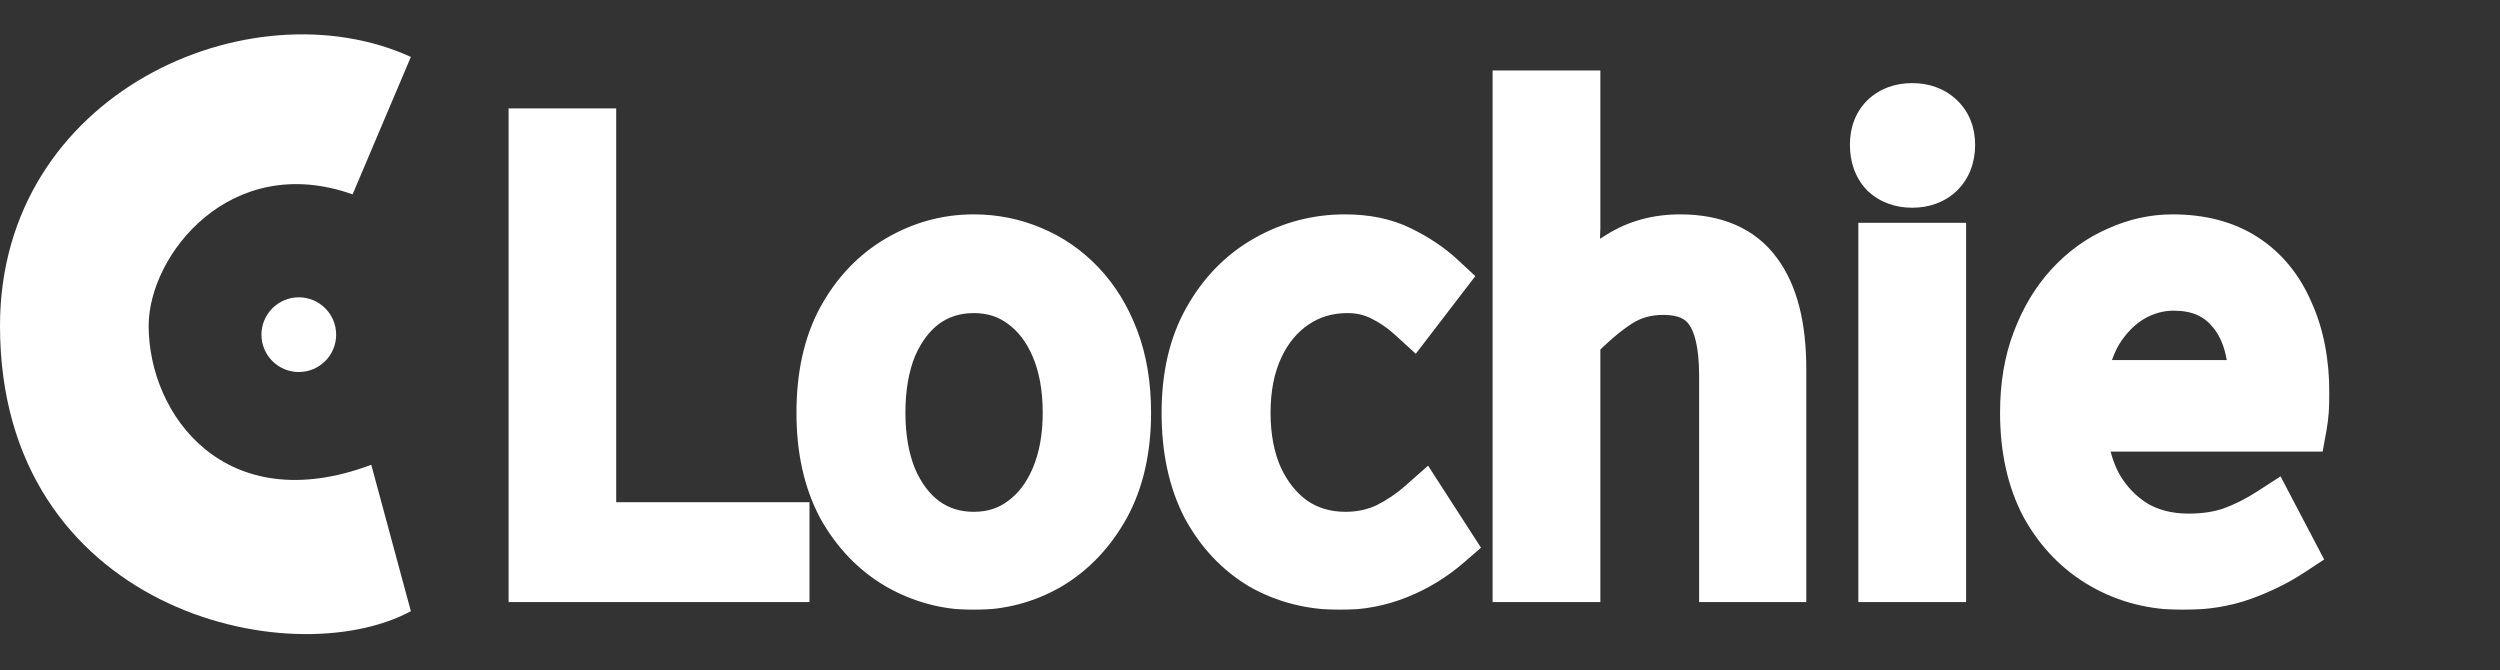 <svg width="955" height="256" viewBox="0 0 955 256" fill="none" xmlns="http://www.w3.org/2000/svg">
<rect x="0" y="0" width="955" height="256" fill="#333333" stroke="none"/>
<path d="M156.95 233.481L141.826 177.549C86 198.5 56.787 158.43 56.787 124.472C56.787 97.305 88.178 57.696 134.691 74.248L156.95 21.74C95.597 -6.225 0 35.438 0 124.472C0 232.785 110.721 258.307 156.95 233.481Z" fill="white"/>
<circle cx="114.145" cy="127.843" r="14.268" fill="white"/>
<mask id="path-3-outside-1_110_160" maskUnits="userSpaceOnUse" x="194" y="26" width="696" height="207" fill="black">
<rect fill="white" x="194" y="26" width="696" height="207"/>
<path d="M204.23 220V51.41H225.39V201.83H299.22V220H204.23ZM371.979 222.99C361.859 222.99 352.352 220.46 343.459 215.4C334.566 210.187 327.436 202.75 322.069 193.09C316.856 183.277 314.249 171.47 314.249 157.67C314.249 143.717 316.856 131.91 322.069 122.25C327.436 112.437 334.566 104.923 343.459 99.71C352.352 94.497 361.859 91.89 371.979 91.89C379.646 91.89 386.929 93.347 393.829 96.26C400.882 99.173 407.092 103.467 412.459 109.14C417.826 114.813 422.042 121.713 425.109 129.84C428.176 137.967 429.709 147.243 429.709 157.67C429.709 171.47 427.026 183.277 421.659 193.09C416.292 202.75 409.239 210.187 400.499 215.4C391.759 220.46 382.252 222.99 371.979 222.99ZM371.979 205.51C379.186 205.51 385.472 203.517 390.839 199.53C396.359 195.543 400.652 189.947 403.719 182.74C406.786 175.533 408.319 167.177 408.319 157.67C408.319 148.01 406.786 139.577 403.719 132.37C400.652 125.163 396.359 119.567 390.839 115.58C385.472 111.593 379.186 109.6 371.979 109.6C364.772 109.6 358.409 111.593 352.889 115.58C347.522 119.567 343.306 125.163 340.239 132.37C337.326 139.577 335.869 148.01 335.869 157.67C335.869 167.177 337.326 175.533 340.239 182.74C343.306 189.947 347.522 195.543 352.889 199.53C358.409 203.517 364.772 205.51 371.979 205.51ZM512.151 222.99C501.111 222.99 491.145 220.46 482.251 215.4C473.511 210.187 466.535 202.75 461.321 193.09C456.261 183.277 453.731 171.47 453.731 157.67C453.731 143.717 456.491 131.91 462.011 122.25C467.531 112.437 474.891 104.923 484.091 99.71C493.291 94.497 503.181 91.89 513.761 91.89C521.888 91.89 528.865 93.347 534.691 96.26C540.671 99.173 545.808 102.623 550.101 106.61L539.521 120.41C535.995 117.19 532.161 114.583 528.021 112.59C524.035 110.597 519.588 109.6 514.681 109.6C507.168 109.6 500.421 111.593 494.441 115.58C488.461 119.567 483.785 125.163 480.411 132.37C477.038 139.577 475.351 148.01 475.351 157.67C475.351 167.177 476.961 175.533 480.181 182.74C483.555 189.947 488.078 195.543 493.751 199.53C499.578 203.517 506.325 205.51 513.991 205.51C519.818 205.51 525.185 204.36 530.091 202.06C534.998 199.607 539.445 196.617 543.431 193.09L552.631 207.35C546.958 212.257 540.671 216.09 533.771 218.85C526.871 221.61 519.665 222.99 512.151 222.99ZM580.178 220V36.92H601.338V87.06L600.418 112.82C606.244 106.993 612.454 102.087 619.048 98.1C625.641 93.96 633.231 91.89 641.818 91.89C655.004 91.89 664.664 96.107 670.798 104.54C676.931 112.82 679.998 124.933 679.998 140.88V220H659.068V143.64C659.068 131.833 657.151 123.323 653.318 118.11C649.638 112.897 643.658 110.29 635.378 110.29C628.938 110.29 623.188 111.9 618.128 115.12C613.068 118.34 607.471 123.093 601.338 129.38V220H580.178ZM719.885 220V95.11H741.045V220H719.885ZM730.465 69.35C726.325 69.35 722.951 68.123 720.345 65.67C717.891 63.063 716.665 59.613 716.665 55.32C716.665 51.18 717.891 47.883 720.345 45.43C722.951 42.977 726.325 41.75 730.465 41.75C734.605 41.75 737.978 42.977 740.585 45.43C743.191 47.883 744.495 51.18 744.495 55.32C744.495 59.613 743.191 63.063 740.585 65.67C737.978 68.123 734.605 69.35 730.465 69.35ZM833.824 222.99C822.631 222.99 812.511 220.383 803.464 215.17C794.418 209.957 787.211 202.52 781.844 192.86C776.631 183.047 774.024 171.317 774.024 157.67C774.024 147.397 775.558 138.273 778.624 130.3C781.691 122.173 785.831 115.273 791.044 109.6C796.411 103.773 802.468 99.403 809.214 96.49C815.961 93.423 822.861 91.89 829.914 91.89C840.648 91.89 849.694 94.267 857.054 99.02C864.414 103.773 870.011 110.597 873.844 119.49C877.831 128.23 879.824 138.58 879.824 150.54C879.824 152.84 879.748 154.987 879.594 156.98C879.441 158.973 879.211 160.813 878.904 162.5H794.724C795.184 171.393 797.178 179.137 800.704 185.73C804.384 192.17 809.214 197.23 815.194 200.91C821.174 204.437 828.151 206.2 836.124 206.2C842.258 206.2 847.778 205.357 852.684 203.67C857.744 201.83 862.651 199.377 867.404 196.31L874.764 210.34C869.398 213.867 863.341 216.857 856.594 219.31C849.848 221.763 842.258 222.99 833.824 222.99ZM794.494 147.55H861.424C861.424 134.977 858.664 125.393 853.144 118.8C847.778 112.053 840.188 108.68 830.374 108.68C824.548 108.68 819.028 110.213 813.814 113.28C808.754 116.347 804.461 120.717 800.934 126.39C797.561 132.063 795.414 139.117 794.494 147.55Z"/>
</mask>
<path d="M204.23 220V51.41H225.39V201.83H299.22V220H204.23ZM371.979 222.99C361.859 222.99 352.352 220.46 343.459 215.4C334.566 210.187 327.436 202.75 322.069 193.09C316.856 183.277 314.249 171.47 314.249 157.67C314.249 143.717 316.856 131.91 322.069 122.25C327.436 112.437 334.566 104.923 343.459 99.71C352.352 94.497 361.859 91.89 371.979 91.89C379.646 91.89 386.929 93.347 393.829 96.26C400.882 99.173 407.092 103.467 412.459 109.14C417.826 114.813 422.042 121.713 425.109 129.84C428.176 137.967 429.709 147.243 429.709 157.67C429.709 171.47 427.026 183.277 421.659 193.09C416.292 202.75 409.239 210.187 400.499 215.4C391.759 220.46 382.252 222.99 371.979 222.99ZM371.979 205.51C379.186 205.51 385.472 203.517 390.839 199.53C396.359 195.543 400.652 189.947 403.719 182.74C406.786 175.533 408.319 167.177 408.319 157.67C408.319 148.01 406.786 139.577 403.719 132.37C400.652 125.163 396.359 119.567 390.839 115.58C385.472 111.593 379.186 109.6 371.979 109.6C364.772 109.6 358.409 111.593 352.889 115.58C347.522 119.567 343.306 125.163 340.239 132.37C337.326 139.577 335.869 148.01 335.869 157.67C335.869 167.177 337.326 175.533 340.239 182.74C343.306 189.947 347.522 195.543 352.889 199.53C358.409 203.517 364.772 205.51 371.979 205.51ZM512.151 222.99C501.111 222.99 491.145 220.46 482.251 215.4C473.511 210.187 466.535 202.75 461.321 193.09C456.261 183.277 453.731 171.47 453.731 157.67C453.731 143.717 456.491 131.91 462.011 122.25C467.531 112.437 474.891 104.923 484.091 99.71C493.291 94.497 503.181 91.89 513.761 91.89C521.888 91.89 528.865 93.347 534.691 96.26C540.671 99.173 545.808 102.623 550.101 106.61L539.521 120.41C535.995 117.19 532.161 114.583 528.021 112.59C524.035 110.597 519.588 109.6 514.681 109.6C507.168 109.6 500.421 111.593 494.441 115.58C488.461 119.567 483.785 125.163 480.411 132.37C477.038 139.577 475.351 148.01 475.351 157.67C475.351 167.177 476.961 175.533 480.181 182.74C483.555 189.947 488.078 195.543 493.751 199.53C499.578 203.517 506.325 205.51 513.991 205.51C519.818 205.51 525.185 204.36 530.091 202.06C534.998 199.607 539.445 196.617 543.431 193.09L552.631 207.35C546.958 212.257 540.671 216.09 533.771 218.85C526.871 221.61 519.665 222.99 512.151 222.99ZM580.178 220V36.92H601.338V87.06L600.418 112.82C606.244 106.993 612.454 102.087 619.048 98.1C625.641 93.96 633.231 91.89 641.818 91.89C655.004 91.89 664.664 96.107 670.798 104.54C676.931 112.82 679.998 124.933 679.998 140.88V220H659.068V143.64C659.068 131.833 657.151 123.323 653.318 118.11C649.638 112.897 643.658 110.29 635.378 110.29C628.938 110.29 623.188 111.9 618.128 115.12C613.068 118.34 607.471 123.093 601.338 129.38V220H580.178ZM719.885 220V95.11H741.045V220H719.885ZM730.465 69.35C726.325 69.35 722.951 68.123 720.345 65.67C717.891 63.063 716.665 59.613 716.665 55.32C716.665 51.18 717.891 47.883 720.345 45.43C722.951 42.977 726.325 41.75 730.465 41.75C734.605 41.75 737.978 42.977 740.585 45.43C743.191 47.883 744.495 51.18 744.495 55.32C744.495 59.613 743.191 63.063 740.585 65.67C737.978 68.123 734.605 69.35 730.465 69.35ZM833.824 222.99C822.631 222.99 812.511 220.383 803.464 215.17C794.418 209.957 787.211 202.52 781.844 192.86C776.631 183.047 774.024 171.317 774.024 157.67C774.024 147.397 775.558 138.273 778.624 130.3C781.691 122.173 785.831 115.273 791.044 109.6C796.411 103.773 802.468 99.403 809.214 96.49C815.961 93.423 822.861 91.89 829.914 91.89C840.648 91.89 849.694 94.267 857.054 99.02C864.414 103.773 870.011 110.597 873.844 119.49C877.831 128.23 879.824 138.58 879.824 150.54C879.824 152.84 879.748 154.987 879.594 156.98C879.441 158.973 879.211 160.813 878.904 162.5H794.724C795.184 171.393 797.178 179.137 800.704 185.73C804.384 192.17 809.214 197.23 815.194 200.91C821.174 204.437 828.151 206.2 836.124 206.2C842.258 206.2 847.778 205.357 852.684 203.67C857.744 201.83 862.651 199.377 867.404 196.31L874.764 210.34C869.398 213.867 863.341 216.857 856.594 219.31C849.848 221.763 842.258 222.99 833.824 222.99ZM794.494 147.55H861.424C861.424 134.977 858.664 125.393 853.144 118.8C847.778 112.053 840.188 108.68 830.374 108.68C824.548 108.68 819.028 110.213 813.814 113.28C808.754 116.347 804.461 120.717 800.934 126.39C797.561 132.063 795.414 139.117 794.494 147.55Z" fill="white"/>
<path d="M204.23 220H194.23V230H204.23V220ZM204.23 51.41V41.41H194.23V51.41H204.23ZM225.39 51.41H235.39V41.41H225.39V51.41ZM225.39 201.83H215.39V211.83H225.39V201.83ZM299.22 201.83H309.22V191.83H299.22V201.83ZM299.22 220V230H309.22V220H299.22ZM214.23 220V51.41H194.23V220H214.23ZM204.23 61.41H225.39V41.41H204.23V61.41ZM215.39 51.41V201.83H235.39V51.41H215.39ZM225.39 211.83H299.22V191.83H225.39V211.83ZM289.22 201.83V220H309.22V201.83H289.22ZM299.22 210H204.23V230H299.22V210ZM343.459 215.4L338.402 224.027L338.458 224.06L338.514 224.092L343.459 215.4ZM322.069 193.09L313.238 197.782L313.282 197.864L313.327 197.946L322.069 193.09ZM322.069 122.25L313.295 117.452L313.282 117.476L313.269 117.501L322.069 122.25ZM343.459 99.71L348.516 108.337L348.516 108.337L343.459 99.71ZM393.829 96.26L389.939 105.472L389.975 105.488L390.011 105.503L393.829 96.26ZM412.459 109.14L419.724 102.268L412.459 109.14ZM425.109 129.84L434.465 126.309V126.309L425.109 129.84ZM421.659 193.09L430.401 197.946L430.417 197.917L430.433 197.888L421.659 193.09ZM400.499 215.4L405.509 224.054L405.566 224.022L405.622 223.988L400.499 215.4ZM390.839 199.53L384.984 191.423L384.93 191.463L384.876 191.503L390.839 199.53ZM403.719 182.74L394.518 178.824L403.719 182.74ZM403.719 132.37L394.518 136.286V136.286L403.719 132.37ZM390.839 115.58L384.876 123.607L384.93 123.647L384.984 123.687L390.839 115.58ZM352.889 115.58L347.034 107.473L346.98 107.513L346.926 107.553L352.889 115.58ZM340.239 132.37L331.038 128.454L331.002 128.538L330.968 128.622L340.239 132.37ZM340.239 182.74L330.968 186.488L331.002 186.572L331.038 186.656L340.239 182.74ZM352.889 199.53L346.926 207.557L346.98 207.597L347.034 207.637L352.889 199.53ZM371.979 212.99C363.613 212.99 355.808 210.921 348.404 206.708L338.514 224.092C348.897 229.999 360.105 232.99 371.979 232.99V212.99ZM348.516 206.773C341.277 202.53 335.373 196.446 330.811 188.234L313.327 197.946C319.498 209.054 327.854 217.844 338.402 224.027L348.516 206.773ZM330.9 188.398C326.618 180.338 324.249 170.223 324.249 157.67H304.249C304.249 172.717 307.093 186.215 313.238 197.782L330.9 188.398ZM324.249 157.67C324.249 144.935 326.629 134.857 330.869 126.999L313.269 117.501C307.083 128.963 304.249 142.498 304.249 157.67H324.249ZM330.843 127.048C335.417 118.684 341.318 112.557 348.516 108.337L338.402 91.083C327.814 97.29 319.455 106.189 313.295 117.452L330.843 127.048ZM348.516 108.337C355.906 104.005 363.671 101.89 371.979 101.89V81.89C360.047 81.89 348.799 84.988 338.402 91.083L348.516 108.337ZM371.979 101.89C378.342 101.89 384.3 103.091 389.939 105.472L397.719 87.047C389.558 83.602 380.95 81.89 371.979 81.89V101.89ZM390.011 105.503C395.731 107.865 400.773 111.338 405.194 116.012L419.724 102.268C413.411 95.595 406.034 90.482 397.647 87.017L390.011 105.503ZM405.194 116.012C409.552 120.619 413.102 126.346 415.753 133.371L434.465 126.309C430.983 117.081 426.1 109.008 419.724 102.268L405.194 116.012ZM415.753 133.371C418.318 140.168 419.709 148.214 419.709 157.67H439.709C439.709 146.273 438.033 135.766 434.465 126.309L415.753 133.371ZM419.709 157.67C419.709 170.18 417.28 180.256 412.885 188.292L430.433 197.888C436.771 186.298 439.709 172.76 439.709 157.67H419.709ZM412.918 188.234C408.331 196.489 402.473 202.578 395.376 206.812L405.622 223.988C416.005 217.795 424.254 209.011 430.401 197.946L412.918 188.234ZM395.489 206.746C388.299 210.908 380.525 212.99 371.979 212.99V232.99C383.98 232.99 395.219 230.012 405.509 224.054L395.489 206.746ZM371.979 215.51C381.156 215.51 389.574 212.927 396.802 207.557L384.876 191.503C381.371 194.106 377.215 195.51 371.979 195.51V215.51ZM396.694 207.637C403.901 202.432 409.25 195.282 412.921 186.656L394.518 178.824C392.055 184.612 388.817 188.655 384.984 191.423L396.694 207.637ZM412.921 186.656C416.614 177.976 418.319 168.241 418.319 157.67H398.319C398.319 166.112 396.957 173.091 394.518 178.824L412.921 186.656ZM418.319 157.67C418.319 146.969 416.622 137.152 412.921 128.454L394.518 136.286C396.95 142.001 398.319 149.051 398.319 157.67H418.319ZM412.921 128.454C409.25 119.828 403.901 112.678 396.694 107.473L384.984 123.687C388.817 126.455 392.055 130.498 394.518 136.286L412.921 128.454ZM396.802 107.553C389.574 102.183 381.156 99.6 371.979 99.6V119.6C377.215 119.6 381.371 121.004 384.876 123.607L396.802 107.553ZM371.979 99.6C362.801 99.6 354.361 102.182 347.034 107.473L358.744 123.687C362.457 121.005 366.744 119.6 371.979 119.6V99.6ZM346.926 107.553C339.906 112.767 334.679 119.897 331.038 128.454L349.441 136.286C351.932 130.43 355.139 126.366 358.852 123.607L346.926 107.553ZM330.968 128.622C327.472 137.27 325.869 147.027 325.869 157.67H345.869C345.869 148.993 347.18 141.883 349.51 136.118L330.968 128.622ZM325.869 157.67C325.869 168.183 327.479 177.857 330.968 186.488L349.51 178.992C347.173 173.21 345.869 166.17 345.869 157.67H325.869ZM331.038 186.656C334.679 195.213 339.906 202.343 346.926 207.557L358.852 191.503C355.139 188.744 351.932 184.68 349.441 178.824L331.038 186.656ZM347.034 207.637C354.361 212.928 362.801 215.51 371.979 215.51V195.51C366.744 195.51 362.457 194.105 358.744 191.423L347.034 207.637ZM482.251 215.4L477.129 223.988L477.217 224.041L477.306 224.092L482.251 215.4ZM461.321 193.09L452.433 197.673L452.477 197.757L452.521 197.839L461.321 193.09ZM462.011 122.25L470.694 127.211L470.711 127.182L470.727 127.153L462.011 122.25ZM484.091 99.71L489.022 108.41V108.41L484.091 99.71ZM534.691 96.26L530.219 105.204L530.265 105.227L530.312 105.25L534.691 96.26ZM550.102 106.61L558.038 112.694L563.574 105.473L556.906 99.282L550.102 106.61ZM539.521 120.41L532.779 127.795L540.827 135.143L547.458 126.494L539.521 120.41ZM528.021 112.59L523.549 121.534L523.616 121.568L523.683 121.6L528.021 112.59ZM494.441 115.58L499.988 123.9L494.441 115.58ZM480.411 132.37L489.468 136.609V136.609L480.411 132.37ZM480.181 182.74L471.051 186.819L471.087 186.9L471.125 186.979L480.181 182.74ZM493.751 199.53L488.002 207.712L488.053 207.748L488.105 207.783L493.751 199.53ZM530.091 202.06L534.336 211.115L534.45 211.061L534.564 211.004L530.091 202.06ZM543.431 193.09L551.834 187.669L545.524 177.888L536.806 185.6L543.431 193.09ZM552.632 207.35L559.173 214.914L565.745 209.23L561.034 201.929L552.632 207.35ZM533.771 218.85L530.058 209.565L533.771 218.85ZM512.151 212.99C502.704 212.99 494.465 210.844 487.197 206.708L477.306 224.092C487.825 230.076 499.519 232.99 512.151 232.99V212.99ZM487.374 206.812C480.306 202.595 474.548 196.542 470.122 188.341L452.521 197.839C458.522 208.958 466.717 217.778 477.129 223.988L487.374 206.812ZM470.21 188.507C466.04 180.421 463.731 170.266 463.731 157.67H443.731C443.731 172.674 446.483 186.132 452.433 197.673L470.21 188.507ZM463.731 157.67C463.731 145.021 466.231 135.022 470.694 127.211L453.329 117.289C446.752 128.798 443.731 142.413 443.731 157.67H463.731ZM470.727 127.153C475.415 118.819 481.509 112.667 489.022 108.41L479.161 91.01C468.274 97.179 459.648 106.054 453.296 117.347L470.727 127.153ZM489.022 108.41C496.717 104.049 504.909 101.89 513.761 101.89V81.89C501.454 81.89 489.866 84.944 479.161 91.01L489.022 108.41ZM513.761 101.89C520.711 101.89 526.082 103.136 530.219 105.204L539.164 87.316C531.647 83.558 523.065 81.89 513.761 81.89V101.89ZM530.312 105.25C535.524 107.789 539.816 110.705 543.297 113.938L556.906 99.282C551.801 94.541 545.819 90.558 539.071 87.27L530.312 105.25ZM542.165 100.526L531.585 114.326L547.458 126.494L558.038 112.694L542.165 100.526ZM546.264 113.025C542.048 109.175 537.41 106.012 532.36 103.58L523.683 121.6C526.913 123.155 529.942 125.205 532.779 127.795L546.264 113.025ZM532.494 103.646C526.983 100.89 520.982 99.6 514.681 99.6V119.6C518.195 119.6 521.087 120.303 523.549 121.534L532.494 103.646ZM514.681 99.6C505.289 99.6 496.594 102.126 488.895 107.259L499.988 123.9C504.249 121.06 509.048 119.6 514.681 119.6V99.6ZM488.895 107.259C481.234 112.366 475.417 119.451 471.355 128.131L489.468 136.609C492.152 130.876 495.689 126.767 499.988 123.9L488.895 107.259ZM471.355 128.131C467.242 136.917 465.352 146.853 465.352 157.67H485.352C485.352 149.167 486.835 142.236 489.468 136.609L471.355 128.131ZM465.352 157.67C465.352 168.3 467.153 178.095 471.051 186.819L489.312 178.661C486.77 172.972 485.352 166.053 485.352 157.67H465.352ZM471.125 186.979C475.127 195.53 480.702 202.582 488.002 207.712L499.501 191.348C495.455 188.505 491.983 184.363 489.238 178.501L471.125 186.979ZM488.105 207.783C495.738 213.006 504.491 215.51 513.991 215.51V195.51C508.159 195.51 503.418 194.027 499.398 191.277L488.105 207.783ZM513.991 215.51C521.173 215.51 528.003 214.083 534.336 211.115L525.847 193.005C522.367 194.637 518.463 195.51 513.991 195.51V215.51ZM534.564 211.004C540.224 208.174 545.399 204.701 550.057 200.58L536.806 185.6C533.49 188.533 529.772 191.039 525.619 193.116L534.564 211.004ZM535.029 198.511L544.229 212.771L561.034 201.929L551.834 187.669L535.029 198.511ZM546.09 199.786C541.249 203.973 535.916 207.222 530.058 209.565L537.485 228.135C545.427 224.958 552.667 220.54 559.173 214.914L546.09 199.786ZM530.058 209.565C524.352 211.847 518.407 212.99 512.151 212.99V232.99C520.923 232.99 529.391 231.373 537.485 228.135L530.058 209.565ZM580.178 220H570.178V230H580.178V220ZM580.178 36.92V26.92H570.178V36.92H580.178ZM601.338 36.92H611.338V26.92H601.338V36.92ZM601.338 87.06L611.331 87.417L611.338 87.239V87.06H601.338ZM600.418 112.82L590.424 112.463L589.517 137.863L607.489 119.891L600.418 112.82ZM619.048 98.1L624.222 106.657L624.294 106.614L624.365 106.569L619.048 98.1ZM670.798 104.54L662.71 110.422L662.736 110.457L662.762 110.492L670.798 104.54ZM679.998 220V230H689.998V220H679.998ZM659.068 220H649.068V230H659.068V220ZM653.318 118.11L645.148 123.877L645.204 123.956L645.261 124.034L653.318 118.11ZM618.128 115.12L612.759 106.683L618.128 115.12ZM601.338 129.38L594.18 122.397L591.338 125.31V129.38H601.338ZM601.338 220V230H611.338V220H601.338ZM590.178 220V36.92H570.178V220H590.178ZM580.178 46.92H601.338V26.92H580.178V46.92ZM591.338 36.92V87.06H611.338V36.92H591.338ZM591.344 86.703L590.424 112.463L610.411 113.177L611.331 87.417L591.344 86.703ZM607.489 119.891C612.785 114.595 618.364 110.199 624.222 106.657L613.873 89.543C606.544 93.974 599.704 99.391 593.347 105.749L607.489 119.891ZM624.365 106.569C629.204 103.531 634.912 101.89 641.818 101.89V81.89C631.55 81.89 622.078 84.389 613.73 89.631L624.365 106.569ZM641.818 101.89C652.745 101.89 658.951 105.253 662.71 110.422L678.885 98.658C670.378 86.961 657.263 81.89 641.818 81.89V101.89ZM662.762 110.492C667.092 116.337 669.998 125.977 669.998 140.88H689.998C689.998 123.89 686.77 109.303 678.833 98.588L662.762 110.492ZM669.998 140.88V220H689.998V140.88H669.998ZM679.998 210H659.068V230H679.998V210ZM669.068 220V143.64H649.068V220H669.068ZM669.068 143.64C669.068 131.235 667.147 120.037 661.374 112.186L645.261 124.034C647.155 126.609 649.068 132.432 649.068 143.64H669.068ZM661.487 112.343C655.391 103.707 645.836 100.29 635.378 100.29V120.29C641.479 120.29 643.884 122.086 645.148 123.877L661.487 112.343ZM635.378 100.29C627.182 100.29 619.543 102.366 612.759 106.683L623.496 123.557C626.833 121.433 630.693 120.29 635.378 120.29V100.29ZM612.759 106.683C606.824 110.46 600.627 115.788 594.18 122.397L608.495 136.363C614.315 130.399 619.311 126.22 623.496 123.557L612.759 106.683ZM591.338 129.38V220H611.338V129.38H591.338ZM601.338 210H580.178V230H601.338V210ZM719.885 220H709.885V230H719.885V220ZM719.885 95.11V85.11H709.885V95.11H719.885ZM741.045 95.11H751.045V85.11H741.045V95.11ZM741.045 220V230H751.045V220H741.045ZM720.345 65.67L713.063 72.524L713.27 72.744L713.491 72.952L720.345 65.67ZM720.345 45.43L713.491 38.148L713.381 38.252L713.274 38.359L720.345 45.43ZM740.585 45.43L747.438 38.148L747.438 38.148L740.585 45.43ZM740.585 65.67L747.438 72.952L747.549 72.848L747.656 72.741L740.585 65.67ZM729.885 220V95.11H709.885V220H729.885ZM719.885 105.11H741.045V85.11H719.885V105.11ZM731.045 95.11V220H751.045V95.11H731.045ZM741.045 210H719.885V230H741.045V210ZM730.465 59.35C728.444 59.35 727.66 58.823 727.198 58.388L713.491 72.952C718.242 77.424 724.205 79.35 730.465 79.35V59.35ZM727.627 58.816C727.256 58.423 726.665 57.605 726.665 55.32H706.665C706.665 61.622 708.526 67.704 713.063 72.524L727.627 58.816ZM726.665 55.32C726.665 53.283 727.193 52.723 727.416 52.501L713.274 38.359C708.589 43.043 706.665 49.077 706.665 55.32H726.665ZM727.198 52.712C727.66 52.277 728.444 51.75 730.465 51.75V31.75C724.205 31.75 718.242 33.676 713.491 38.148L727.198 52.712ZM730.465 51.75C732.485 51.75 733.269 52.277 733.731 52.712L747.438 38.148C742.687 33.676 736.724 31.75 730.465 31.75V51.75ZM733.731 52.712C734.01 52.975 734.495 53.465 734.495 55.32H754.495C754.495 48.895 752.372 42.792 747.438 38.148L733.731 52.712ZM734.495 55.32C734.495 57.433 733.936 58.177 733.514 58.599L747.656 72.741C752.447 67.95 754.495 61.794 754.495 55.32H734.495ZM733.731 58.388C733.269 58.823 732.485 59.35 730.465 59.35V79.35C736.724 79.35 742.687 77.424 747.438 72.952L733.731 58.388ZM803.464 215.17L798.471 223.834L803.464 215.17ZM781.844 192.86L773.013 197.552L773.057 197.634L773.103 197.716L781.844 192.86ZM778.624 130.3L787.958 133.89L787.969 133.86L787.98 133.831L778.624 130.3ZM791.044 109.6L783.689 102.825L783.681 102.834L791.044 109.6ZM809.214 96.49L813.179 105.671L813.266 105.633L813.352 105.594L809.214 96.49ZM857.054 99.02L851.629 107.42L857.054 99.02ZM873.844 119.49L864.661 123.448L864.703 123.545L864.746 123.64L873.844 119.49ZM879.594 156.98L869.624 156.213L879.594 156.98ZM878.904 162.5V172.5H887.25L888.743 164.289L878.904 162.5ZM794.724 162.5V152.5H784.194L784.738 163.017L794.724 162.5ZM800.704 185.73L791.887 190.447L791.953 190.57L792.022 190.691L800.704 185.73ZM815.194 200.91L809.953 209.427L810.034 209.476L810.115 209.524L815.194 200.91ZM852.684 203.67L855.935 213.127L856.019 213.098L856.102 213.068L852.684 203.67ZM867.404 196.31L876.26 191.665L871.177 181.975L861.983 187.907L867.404 196.31ZM874.764 210.34L880.256 218.697L887.83 213.72L883.62 205.695L874.764 210.34ZM856.594 219.31L860.012 228.708L856.594 219.31ZM794.494 147.55L784.553 146.466L783.344 157.55H794.494V147.55ZM861.424 147.55V157.55H871.424V147.55H861.424ZM853.144 118.8L845.318 125.025L845.396 125.123L845.477 125.219L853.144 118.8ZM813.814 113.28L808.744 104.661L808.688 104.694L808.631 104.728L813.814 113.28ZM800.934 126.39L792.442 121.111L792.39 121.194L792.339 121.279L800.934 126.39ZM833.824 212.99C824.253 212.99 815.876 210.781 808.457 206.506L798.471 223.834C809.146 229.986 821.009 232.99 833.824 232.99V212.99ZM808.457 206.506C801.075 202.252 795.125 196.174 790.586 188.004L773.103 197.716C779.297 208.866 787.76 217.662 798.471 223.834L808.457 206.506ZM790.676 188.168C786.386 180.093 784.024 170.049 784.024 157.67H764.024C764.024 172.584 766.877 186 773.013 197.552L790.676 188.168ZM784.024 157.67C784.024 148.382 785.411 140.511 787.958 133.89L769.291 126.71C765.704 136.035 764.024 146.411 764.024 157.67H784.024ZM787.98 133.831C790.653 126.748 794.163 120.986 798.408 116.366L783.681 102.834C777.5 109.561 772.729 117.598 769.268 126.769L787.98 133.831ZM798.4 116.375C802.892 111.497 807.816 107.986 813.179 105.671L805.25 87.309C797.119 90.82 789.93 96.049 783.689 102.825L798.4 116.375ZM813.352 105.594C818.867 103.087 824.361 101.89 829.914 101.89V81.89C821.361 81.89 813.055 83.76 805.076 87.386L813.352 105.594ZM829.914 101.89C839.158 101.89 846.216 103.925 851.629 107.42L862.48 90.62C853.172 84.609 842.137 81.89 829.914 81.89V101.89ZM851.629 107.42C857.15 110.986 861.527 116.176 864.661 123.448L883.028 115.532C878.496 105.017 871.679 96.561 862.48 90.62L851.629 107.42ZM864.746 123.64C868.012 130.799 869.824 139.671 869.824 150.54H889.824C889.824 137.489 887.651 125.661 882.943 115.34L864.746 123.64ZM869.824 150.54C869.824 152.621 869.755 154.509 869.624 156.213L889.565 157.747C889.741 155.464 889.824 153.059 889.824 150.54H869.824ZM869.624 156.213C869.493 157.918 869.302 159.413 869.066 160.711L888.743 164.289C889.12 162.214 889.39 160.028 889.565 157.747L869.624 156.213ZM878.904 152.5H794.724V172.5H878.904V152.5ZM784.738 163.017C785.259 173.102 787.546 182.332 791.887 190.447L809.522 181.013C806.809 175.941 805.109 169.685 804.711 161.983L784.738 163.017ZM792.022 190.691C796.485 198.501 802.466 204.819 809.953 209.427L820.435 192.393C815.963 189.641 812.284 185.839 809.387 180.769L792.022 190.691ZM810.115 209.524C817.85 214.086 826.634 216.2 836.124 216.2V196.2C829.668 196.2 824.499 194.788 820.274 192.296L810.115 209.524ZM836.124 216.2C843.168 216.2 849.812 215.232 855.935 213.127L849.434 194.213C845.744 195.481 841.348 196.2 836.124 196.2V216.2ZM856.102 213.068C861.9 210.96 867.475 208.165 872.826 204.713L861.983 187.907C857.827 190.589 853.589 192.7 849.267 194.272L856.102 213.068ZM858.549 200.955L865.909 214.985L883.62 205.695L876.26 191.665L858.549 200.955ZM869.273 201.983C864.626 205.037 859.279 207.693 853.177 209.912L860.012 228.708C867.404 226.02 874.17 222.697 880.256 218.697L869.273 201.983ZM853.177 209.912C847.699 211.904 841.292 212.99 833.824 212.99V232.99C843.224 232.99 851.997 231.622 860.012 228.708L853.177 209.912ZM794.494 157.55H861.424V137.55H794.494V157.55ZM871.424 147.55C871.424 133.685 868.4 121.444 860.812 112.381L845.477 125.219C848.929 129.342 851.424 136.268 851.424 147.55H871.424ZM860.97 112.575C853.429 103.093 842.759 98.68 830.374 98.68V118.68C837.617 118.68 842.127 121.013 845.318 125.025L860.97 112.575ZM830.374 98.68C822.695 98.68 815.433 100.726 808.744 104.661L818.885 121.899C822.622 119.701 826.4 118.68 830.374 118.68V98.68ZM808.631 104.728C802.061 108.71 796.691 114.275 792.442 121.111L809.427 131.669C812.232 127.158 815.448 123.983 818.997 121.832L808.631 104.728ZM792.339 121.279C788.057 128.481 785.586 137 784.553 146.466L804.435 148.634C805.243 141.233 807.065 135.646 809.53 131.501L792.339 121.279Z" fill="white" mask="url(#path-3-outside-1_110_160)"/>
</svg>
